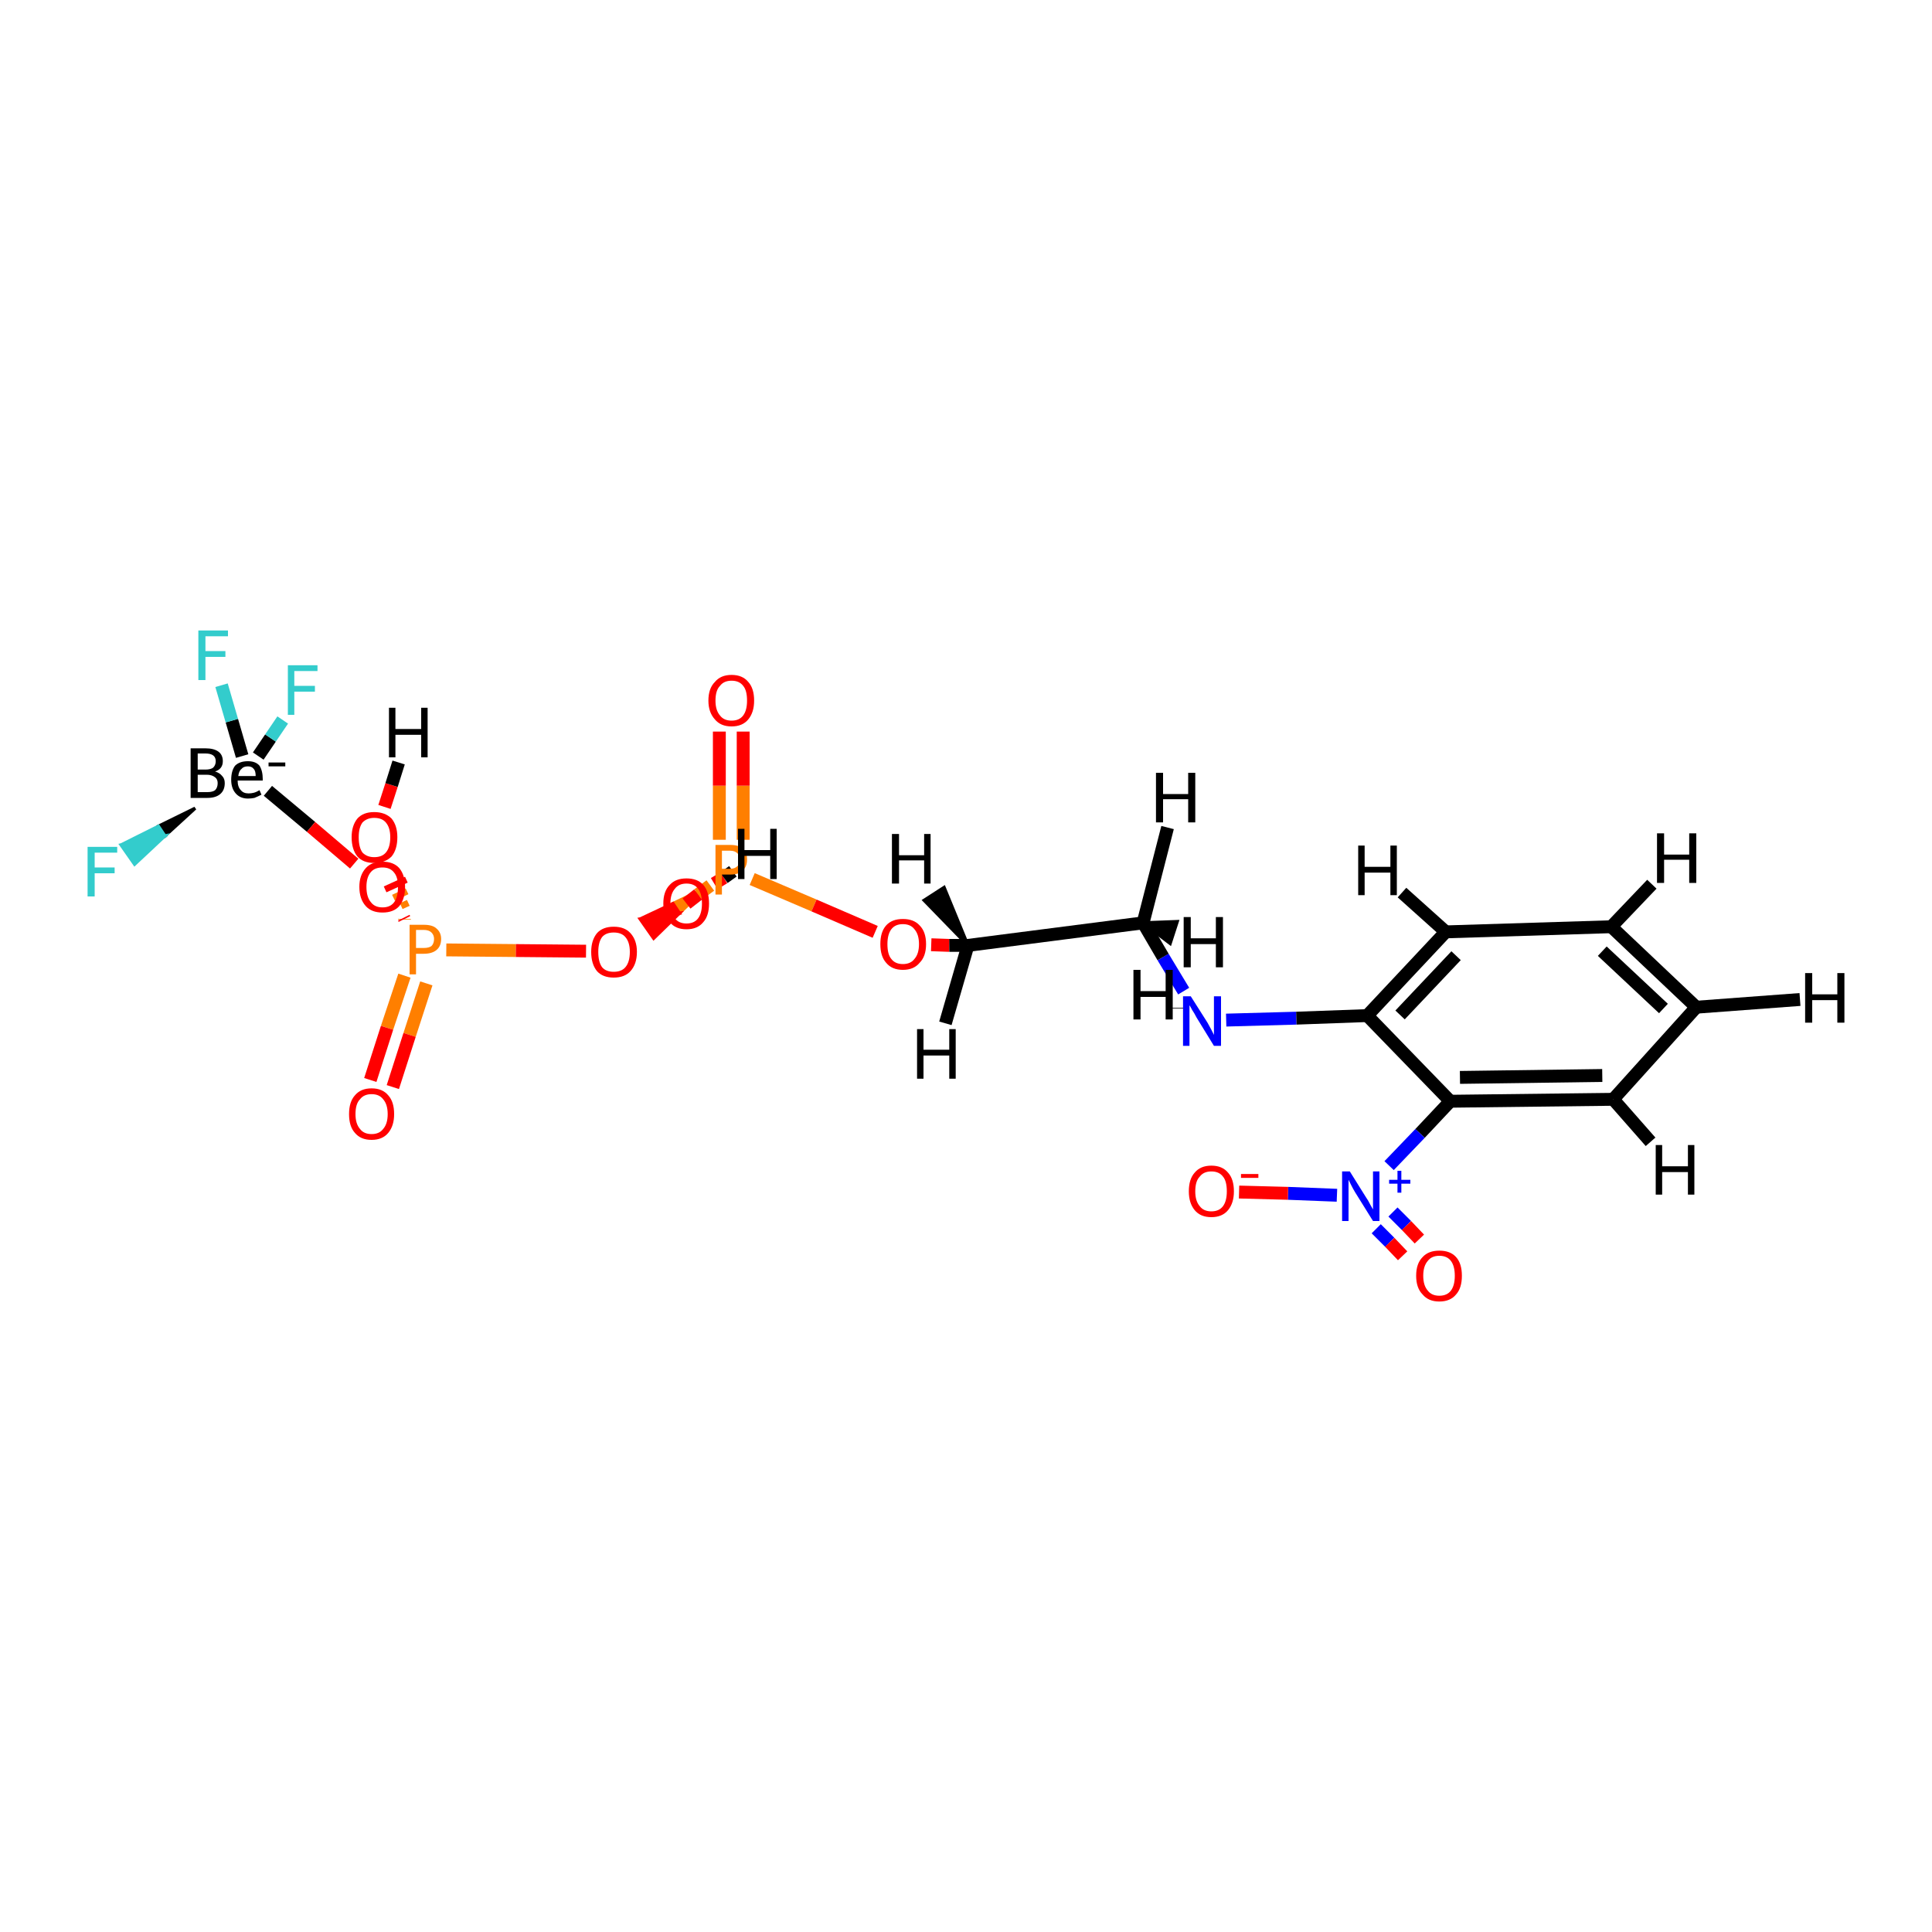 <?xml version='1.0' encoding='iso-8859-1'?>
<svg version='1.1' baseProfile='full'
              xmlns='http://www.w3.org/2000/svg'
                      xmlns:rdkit='http://www.rdkit.org/xml'
                      xmlns:xlink='http://www.w3.org/1999/xlink'
                  xml:space='preserve'
width='300px' height='300px' viewBox='0 0 300 300'>
<!-- END OF HEADER -->
<rect style='opacity:1.0;fill:#FFFFFF;stroke:none' width='300.0' height='300.0' x='0.0' y='0.0'> </rect>
<path class='bond-0 atom-0 atom-1' d='M 30.3,125.5 L 25.6,129.8 L 24.6,128.3 Z' style='fill:#000000;fill-rule:evenodd;fill-opacity:1;stroke:#000000;stroke-width:0.5px;stroke-linecap:butt;stroke-linejoin:miter;stroke-opacity:1;' />
<path class='bond-0 atom-0 atom-1' d='M 25.6,129.8 L 18.8,131.2 L 20.9,134.2 Z' style='fill:#33CCCC;fill-rule:evenodd;fill-opacity:1;stroke:#33CCCC;stroke-width:0.5px;stroke-linecap:butt;stroke-linejoin:miter;stroke-opacity:1;' />
<path class='bond-0 atom-0 atom-1' d='M 25.6,129.8 L 24.6,128.3 L 18.8,131.2 Z' style='fill:#33CCCC;fill-rule:evenodd;fill-opacity:1;stroke:#33CCCC;stroke-width:0.5px;stroke-linecap:butt;stroke-linejoin:miter;stroke-opacity:1;' />
<path class='bond-1 atom-0 atom-2' d='M 37.6,117.4 L 36.0,111.9' style='fill:none;fill-rule:evenodd;stroke:#000000;stroke-width:2.0px;stroke-linecap:butt;stroke-linejoin:miter;stroke-opacity:1' />
<path class='bond-1 atom-0 atom-2' d='M 36.0,111.9 L 34.4,106.4' style='fill:none;fill-rule:evenodd;stroke:#33CCCC;stroke-width:2.0px;stroke-linecap:butt;stroke-linejoin:miter;stroke-opacity:1' />
<path class='bond-2 atom-0 atom-3' d='M 40.1,117.4 L 42.0,114.6' style='fill:none;fill-rule:evenodd;stroke:#000000;stroke-width:2.0px;stroke-linecap:butt;stroke-linejoin:miter;stroke-opacity:1' />
<path class='bond-2 atom-0 atom-3' d='M 42.0,114.6 L 43.9,111.8' style='fill:none;fill-rule:evenodd;stroke:#33CCCC;stroke-width:2.0px;stroke-linecap:butt;stroke-linejoin:miter;stroke-opacity:1' />
<path class='bond-3 atom-0 atom-7' d='M 41.6,122.8 L 48.3,128.4' style='fill:none;fill-rule:evenodd;stroke:#000000;stroke-width:2.0px;stroke-linecap:butt;stroke-linejoin:miter;stroke-opacity:1' />
<path class='bond-3 atom-0 atom-7' d='M 48.3,128.4 L 55.0,134.1' style='fill:none;fill-rule:evenodd;stroke:#FF0000;stroke-width:2.0px;stroke-linecap:butt;stroke-linejoin:miter;stroke-opacity:1' />
<path class='bond-4 atom-4 atom-5' d='M 62.8,151.5 L 60.1,159.6' style='fill:none;fill-rule:evenodd;stroke:#FF7F00;stroke-width:2.0px;stroke-linecap:butt;stroke-linejoin:miter;stroke-opacity:1' />
<path class='bond-4 atom-4 atom-5' d='M 60.1,159.6 L 57.5,167.7' style='fill:none;fill-rule:evenodd;stroke:#FF0000;stroke-width:2.0px;stroke-linecap:butt;stroke-linejoin:miter;stroke-opacity:1' />
<path class='bond-4 atom-4 atom-5' d='M 66.2,152.7 L 63.6,160.7' style='fill:none;fill-rule:evenodd;stroke:#FF7F00;stroke-width:2.0px;stroke-linecap:butt;stroke-linejoin:miter;stroke-opacity:1' />
<path class='bond-4 atom-4 atom-5' d='M 63.6,160.7 L 61.0,168.8' style='fill:none;fill-rule:evenodd;stroke:#FF0000;stroke-width:2.0px;stroke-linecap:butt;stroke-linejoin:miter;stroke-opacity:1' />
<path class='bond-5 atom-4 atom-6' d='M 63.4,140.2 L 62.3,140.7' style='fill:none;fill-rule:evenodd;stroke:#FF7F00;stroke-width:1.0px;stroke-linecap:butt;stroke-linejoin:miter;stroke-opacity:1' />
<path class='bond-5 atom-4 atom-6' d='M 63.2,138.4 L 61.1,139.4' style='fill:none;fill-rule:evenodd;stroke:#FF7F00;stroke-width:1.0px;stroke-linecap:butt;stroke-linejoin:miter;stroke-opacity:1' />
<path class='bond-5 atom-4 atom-6' d='M 63.1,136.6 L 59.8,138.1' style='fill:none;fill-rule:evenodd;stroke:#FF0000;stroke-width:1.0px;stroke-linecap:butt;stroke-linejoin:miter;stroke-opacity:1' />
<path class='bond-6 atom-4 atom-7' d='M 62.8,142.8 L 62.8,142.7' style='fill:none;fill-rule:evenodd;stroke:#FF7F00;stroke-width:2.0px;stroke-linecap:butt;stroke-linejoin:miter;stroke-opacity:1' />
<path class='bond-6 atom-4 atom-7' d='M 62.8,142.7 L 62.7,142.5' style='fill:none;fill-rule:evenodd;stroke:#FF0000;stroke-width:2.0px;stroke-linecap:butt;stroke-linejoin:miter;stroke-opacity:1' />
<path class='bond-7 atom-4 atom-8' d='M 69.3,147.5 L 80.1,147.6' style='fill:none;fill-rule:evenodd;stroke:#FF7F00;stroke-width:2.0px;stroke-linecap:butt;stroke-linejoin:miter;stroke-opacity:1' />
<path class='bond-7 atom-4 atom-8' d='M 80.1,147.6 L 91.0,147.7' style='fill:none;fill-rule:evenodd;stroke:#FF0000;stroke-width:2.0px;stroke-linecap:butt;stroke-linejoin:miter;stroke-opacity:1' />
<path class='bond-8 atom-6 atom-25' d='M 59.7,125.3 L 60.8,121.9' style='fill:none;fill-rule:evenodd;stroke:#FF0000;stroke-width:2.0px;stroke-linecap:butt;stroke-linejoin:miter;stroke-opacity:1' />
<path class='bond-8 atom-6 atom-25' d='M 60.8,121.9 L 61.9,118.4' style='fill:none;fill-rule:evenodd;stroke:#000000;stroke-width:2.0px;stroke-linecap:butt;stroke-linejoin:miter;stroke-opacity:1' />
<path class='bond-9 atom-9 atom-8' d='M 109.5,137.9 L 105.5,141.8 L 104.5,140.3 Z' style='fill:#FF7F00;fill-rule:evenodd;fill-opacity:1;stroke:#FF7F00;stroke-width:0.5px;stroke-linecap:butt;stroke-linejoin:miter;stroke-opacity:1;' />
<path class='bond-9 atom-9 atom-8' d='M 105.5,141.8 L 99.4,142.7 L 101.5,145.7 Z' style='fill:#FF0000;fill-rule:evenodd;fill-opacity:1;stroke:#FF0000;stroke-width:0.5px;stroke-linecap:butt;stroke-linejoin:miter;stroke-opacity:1;' />
<path class='bond-9 atom-9 atom-8' d='M 105.5,141.8 L 104.5,140.3 L 99.4,142.7 Z' style='fill:#FF0000;fill-rule:evenodd;fill-opacity:1;stroke:#FF0000;stroke-width:0.5px;stroke-linecap:butt;stroke-linejoin:miter;stroke-opacity:1;' />
<path class='bond-10 atom-9 atom-10' d='M 110.3,137.5 L 108.4,138.9' style='fill:none;fill-rule:evenodd;stroke:#FF7F00;stroke-width:2.0px;stroke-linecap:butt;stroke-linejoin:miter;stroke-opacity:1' />
<path class='bond-10 atom-9 atom-10' d='M 108.4,138.9 L 106.6,140.3' style='fill:none;fill-rule:evenodd;stroke:#FF0000;stroke-width:2.0px;stroke-linecap:butt;stroke-linejoin:miter;stroke-opacity:1' />
<path class='bond-11 atom-9 atom-11' d='M 115.4,130.4 L 115.4,122.0' style='fill:none;fill-rule:evenodd;stroke:#FF7F00;stroke-width:2.0px;stroke-linecap:butt;stroke-linejoin:miter;stroke-opacity:1' />
<path class='bond-11 atom-9 atom-11' d='M 115.4,122.0 L 115.4,113.6' style='fill:none;fill-rule:evenodd;stroke:#FF0000;stroke-width:2.0px;stroke-linecap:butt;stroke-linejoin:miter;stroke-opacity:1' />
<path class='bond-11 atom-9 atom-11' d='M 111.7,130.4 L 111.7,122.0' style='fill:none;fill-rule:evenodd;stroke:#FF7F00;stroke-width:2.0px;stroke-linecap:butt;stroke-linejoin:miter;stroke-opacity:1' />
<path class='bond-11 atom-9 atom-11' d='M 111.7,122.0 L 111.7,113.6' style='fill:none;fill-rule:evenodd;stroke:#FF0000;stroke-width:2.0px;stroke-linecap:butt;stroke-linejoin:miter;stroke-opacity:1' />
<path class='bond-12 atom-9 atom-12' d='M 116.8,136.5 L 126.4,140.6' style='fill:none;fill-rule:evenodd;stroke:#FF7F00;stroke-width:2.0px;stroke-linecap:butt;stroke-linejoin:miter;stroke-opacity:1' />
<path class='bond-12 atom-9 atom-12' d='M 126.4,140.6 L 135.9,144.7' style='fill:none;fill-rule:evenodd;stroke:#FF0000;stroke-width:2.0px;stroke-linecap:butt;stroke-linejoin:miter;stroke-opacity:1' />
<path class='bond-13 atom-10 atom-26' d='M 110.9,137.2 L 112.4,136.3' style='fill:none;fill-rule:evenodd;stroke:#FF0000;stroke-width:2.0px;stroke-linecap:butt;stroke-linejoin:miter;stroke-opacity:1' />
<path class='bond-13 atom-10 atom-26' d='M 112.4,136.3 L 113.8,135.3' style='fill:none;fill-rule:evenodd;stroke:#000000;stroke-width:2.0px;stroke-linecap:butt;stroke-linejoin:miter;stroke-opacity:1' />
<path class='bond-14 atom-12 atom-15' d='M 144.6,146.7 L 147.4,146.8' style='fill:none;fill-rule:evenodd;stroke:#FF0000;stroke-width:2.0px;stroke-linecap:butt;stroke-linejoin:miter;stroke-opacity:1' />
<path class='bond-14 atom-12 atom-15' d='M 147.4,146.8 L 150.3,146.8' style='fill:none;fill-rule:evenodd;stroke:#000000;stroke-width:2.0px;stroke-linecap:butt;stroke-linejoin:miter;stroke-opacity:1' />
<path class='bond-15 atom-13 atom-14' d='M 183.8,153.9 L 180.6,148.6' style='fill:none;fill-rule:evenodd;stroke:#0000FF;stroke-width:2.0px;stroke-linecap:butt;stroke-linejoin:miter;stroke-opacity:1' />
<path class='bond-15 atom-13 atom-14' d='M 180.6,148.6 L 177.5,143.3' style='fill:none;fill-rule:evenodd;stroke:#000000;stroke-width:2.0px;stroke-linecap:butt;stroke-linejoin:miter;stroke-opacity:1' />
<path class='bond-16 atom-13 atom-16' d='M 190.4,158.4 L 201.3,158.1' style='fill:none;fill-rule:evenodd;stroke:#0000FF;stroke-width:2.0px;stroke-linecap:butt;stroke-linejoin:miter;stroke-opacity:1' />
<path class='bond-16 atom-13 atom-16' d='M 201.3,158.1 L 212.3,157.7' style='fill:none;fill-rule:evenodd;stroke:#000000;stroke-width:2.0px;stroke-linecap:butt;stroke-linejoin:miter;stroke-opacity:1' />
<path class='bond-17 atom-13 atom-27' d='M 182.9,156.6 L 182.9,156.6' style='fill:none;fill-rule:evenodd;stroke:#0000FF;stroke-width:2.0px;stroke-linecap:butt;stroke-linejoin:miter;stroke-opacity:1' />
<path class='bond-17 atom-13 atom-27' d='M 182.9,156.6 L 182.9,156.5' style='fill:none;fill-rule:evenodd;stroke:#000000;stroke-width:2.0px;stroke-linecap:butt;stroke-linejoin:miter;stroke-opacity:1' />
<path class='bond-18 atom-14 atom-15' d='M 177.5,143.3 L 150.3,146.8' style='fill:none;fill-rule:evenodd;stroke:#000000;stroke-width:2.0px;stroke-linecap:butt;stroke-linejoin:miter;stroke-opacity:1' />
<path class='bond-19 atom-14 atom-28' d='M 177.5,143.3 L 182.8,143.1 L 181.7,146.5 Z' style='fill:#000000;fill-rule:evenodd;fill-opacity:1;stroke:#000000;stroke-width:0.5px;stroke-linecap:butt;stroke-linejoin:miter;stroke-opacity:1;' />
<path class='bond-20 atom-14 atom-29' d='M 177.5,143.3 L 181.3,128.5' style='fill:none;fill-rule:evenodd;stroke:#000000;stroke-width:2.0px;stroke-linecap:butt;stroke-linejoin:miter;stroke-opacity:1' />
<path class='bond-21 atom-15 atom-30' d='M 150.3,146.8 L 143.5,139.8 L 146.6,137.8 Z' style='fill:#000000;fill-rule:evenodd;fill-opacity:1;stroke:#000000;stroke-width:0.5px;stroke-linecap:butt;stroke-linejoin:miter;stroke-opacity:1;' />
<path class='bond-22 atom-15 atom-31' d='M 150.3,146.8 L 146.8,158.9' style='fill:none;fill-rule:evenodd;stroke:#000000;stroke-width:2.0px;stroke-linecap:butt;stroke-linejoin:miter;stroke-opacity:1' />
<path class='bond-23 atom-16 atom-17' d='M 212.3,157.7 L 224.5,144.7' style='fill:none;fill-rule:evenodd;stroke:#000000;stroke-width:2.0px;stroke-linecap:butt;stroke-linejoin:miter;stroke-opacity:1' />
<path class='bond-23 atom-16 atom-17' d='M 217.4,157.6 L 226.1,148.4' style='fill:none;fill-rule:evenodd;stroke:#000000;stroke-width:2.0px;stroke-linecap:butt;stroke-linejoin:miter;stroke-opacity:1' />
<path class='bond-24 atom-16 atom-21' d='M 212.3,157.7 L 225.2,171.0' style='fill:none;fill-rule:evenodd;stroke:#000000;stroke-width:2.0px;stroke-linecap:butt;stroke-linejoin:miter;stroke-opacity:1' />
<path class='bond-25 atom-17 atom-18' d='M 224.5,144.7 L 250.2,143.9' style='fill:none;fill-rule:evenodd;stroke:#000000;stroke-width:2.0px;stroke-linecap:butt;stroke-linejoin:miter;stroke-opacity:1' />
<path class='bond-26 atom-17 atom-32' d='M 224.5,144.7 L 217.7,138.6' style='fill:none;fill-rule:evenodd;stroke:#000000;stroke-width:2.0px;stroke-linecap:butt;stroke-linejoin:miter;stroke-opacity:1' />
<path class='bond-27 atom-18 atom-19' d='M 250.2,143.9 L 263.4,156.4' style='fill:none;fill-rule:evenodd;stroke:#000000;stroke-width:2.0px;stroke-linecap:butt;stroke-linejoin:miter;stroke-opacity:1' />
<path class='bond-27 atom-18 atom-19' d='M 248.8,147.7 L 258.3,156.6' style='fill:none;fill-rule:evenodd;stroke:#000000;stroke-width:2.0px;stroke-linecap:butt;stroke-linejoin:miter;stroke-opacity:1' />
<path class='bond-28 atom-18 atom-33' d='M 250.2,143.9 L 256.5,137.3' style='fill:none;fill-rule:evenodd;stroke:#000000;stroke-width:2.0px;stroke-linecap:butt;stroke-linejoin:miter;stroke-opacity:1' />
<path class='bond-29 atom-19 atom-20' d='M 263.4,156.4 L 250.5,170.7' style='fill:none;fill-rule:evenodd;stroke:#000000;stroke-width:2.0px;stroke-linecap:butt;stroke-linejoin:miter;stroke-opacity:1' />
<path class='bond-30 atom-19 atom-34' d='M 263.4,156.4 L 279.5,155.2' style='fill:none;fill-rule:evenodd;stroke:#000000;stroke-width:2.0px;stroke-linecap:butt;stroke-linejoin:miter;stroke-opacity:1' />
<path class='bond-31 atom-20 atom-21' d='M 250.5,170.7 L 225.2,171.0' style='fill:none;fill-rule:evenodd;stroke:#000000;stroke-width:2.0px;stroke-linecap:butt;stroke-linejoin:miter;stroke-opacity:1' />
<path class='bond-31 atom-20 atom-21' d='M 248.8,167.0 L 226.7,167.3' style='fill:none;fill-rule:evenodd;stroke:#000000;stroke-width:2.0px;stroke-linecap:butt;stroke-linejoin:miter;stroke-opacity:1' />
<path class='bond-32 atom-20 atom-35' d='M 250.5,170.7 L 256.3,177.3' style='fill:none;fill-rule:evenodd;stroke:#000000;stroke-width:2.0px;stroke-linecap:butt;stroke-linejoin:miter;stroke-opacity:1' />
<path class='bond-33 atom-21 atom-22' d='M 225.2,171.0 L 220.5,176.0' style='fill:none;fill-rule:evenodd;stroke:#000000;stroke-width:2.0px;stroke-linecap:butt;stroke-linejoin:miter;stroke-opacity:1' />
<path class='bond-33 atom-21 atom-22' d='M 220.5,176.0 L 215.7,181.0' style='fill:none;fill-rule:evenodd;stroke:#0000FF;stroke-width:2.0px;stroke-linecap:butt;stroke-linejoin:miter;stroke-opacity:1' />
<path class='bond-34 atom-22 atom-23' d='M 213.7,190.8 L 215.8,192.9' style='fill:none;fill-rule:evenodd;stroke:#0000FF;stroke-width:2.0px;stroke-linecap:butt;stroke-linejoin:miter;stroke-opacity:1' />
<path class='bond-34 atom-22 atom-23' d='M 215.8,192.9 L 217.8,195.0' style='fill:none;fill-rule:evenodd;stroke:#FF0000;stroke-width:2.0px;stroke-linecap:butt;stroke-linejoin:miter;stroke-opacity:1' />
<path class='bond-34 atom-22 atom-23' d='M 216.3,188.2 L 218.4,190.3' style='fill:none;fill-rule:evenodd;stroke:#0000FF;stroke-width:2.0px;stroke-linecap:butt;stroke-linejoin:miter;stroke-opacity:1' />
<path class='bond-34 atom-22 atom-23' d='M 218.4,190.3 L 220.4,192.4' style='fill:none;fill-rule:evenodd;stroke:#FF0000;stroke-width:2.0px;stroke-linecap:butt;stroke-linejoin:miter;stroke-opacity:1' />
<path class='bond-35 atom-22 atom-24' d='M 207.6,185.6 L 200.0,185.3' style='fill:none;fill-rule:evenodd;stroke:#0000FF;stroke-width:2.0px;stroke-linecap:butt;stroke-linejoin:miter;stroke-opacity:1' />
<path class='bond-35 atom-22 atom-24' d='M 200.0,185.3 L 192.4,185.1' style='fill:none;fill-rule:evenodd;stroke:#FF0000;stroke-width:2.0px;stroke-linecap:butt;stroke-linejoin:miter;stroke-opacity:1' />
<path class='atom-0' d='M 33.4 119.8
Q 34.1 120.0, 34.5 120.5
Q 34.9 120.9, 34.9 121.6
Q 34.9 122.7, 34.2 123.3
Q 33.5 123.9, 32.2 123.9
L 29.6 123.9
L 29.6 116.2
L 31.9 116.2
Q 33.2 116.2, 33.9 116.7
Q 34.6 117.2, 34.6 118.2
Q 34.6 119.4, 33.4 119.8
M 30.7 117.0
L 30.7 119.5
L 31.9 119.5
Q 32.7 119.5, 33.1 119.2
Q 33.5 118.8, 33.5 118.2
Q 33.5 117.0, 31.9 117.0
L 30.7 117.0
M 32.2 123.0
Q 33.0 123.0, 33.4 122.7
Q 33.8 122.3, 33.8 121.6
Q 33.8 121.0, 33.4 120.7
Q 32.9 120.3, 32.1 120.3
L 30.7 120.3
L 30.7 123.0
L 32.2 123.0
' fill='#000000'/>
<path class='atom-0' d='M 35.9 121.1
Q 35.9 119.7, 36.5 118.9
Q 37.2 118.2, 38.5 118.2
Q 39.7 118.2, 40.3 118.9
Q 40.8 119.7, 40.8 121.0
L 40.8 121.2
L 36.9 121.2
Q 36.9 122.2, 37.4 122.7
Q 37.8 123.2, 38.6 123.2
Q 39.0 123.2, 39.4 123.1
Q 39.8 123.0, 40.3 122.7
L 40.6 123.4
Q 40.0 123.7, 39.5 123.9
Q 39.0 124.0, 38.5 124.0
Q 37.3 124.0, 36.6 123.2
Q 35.9 122.4, 35.9 121.1
M 38.5 119.0
Q 37.8 119.0, 37.5 119.4
Q 37.1 119.7, 37.0 120.5
L 39.7 120.5
Q 39.7 119.7, 39.4 119.4
Q 39.1 119.0, 38.5 119.0
' fill='#000000'/>
<path class='atom-0' d='M 41.7 118.4
L 44.3 118.4
L 44.3 119.0
L 41.7 119.0
L 41.7 118.4
' fill='#000000'/>
<path class='atom-1' d='M 13.6 131.5
L 18.2 131.5
L 18.2 132.4
L 14.7 132.4
L 14.7 134.7
L 17.8 134.7
L 17.8 135.6
L 14.7 135.6
L 14.7 139.2
L 13.6 139.2
L 13.6 131.5
' fill='#33CCCC'/>
<path class='atom-2' d='M 30.8 97.9
L 35.4 97.9
L 35.4 98.8
L 31.9 98.8
L 31.9 101.1
L 35.0 101.1
L 35.0 102.0
L 31.9 102.0
L 31.9 105.6
L 30.8 105.6
L 30.8 97.9
' fill='#33CCCC'/>
<path class='atom-3' d='M 44.7 103.3
L 49.3 103.3
L 49.3 104.2
L 45.7 104.2
L 45.7 106.5
L 48.9 106.5
L 48.9 107.4
L 45.7 107.4
L 45.7 111.0
L 44.7 111.0
L 44.7 103.3
' fill='#33CCCC'/>
<path class='atom-4' d='M 65.8 143.6
Q 67.2 143.6, 67.8 144.2
Q 68.5 144.8, 68.5 145.8
Q 68.5 146.9, 67.8 147.5
Q 67.1 148.1, 65.8 148.1
L 64.6 148.1
L 64.6 151.3
L 63.6 151.3
L 63.6 143.6
L 65.8 143.6
M 65.8 147.2
Q 66.6 147.2, 67.0 146.9
Q 67.4 146.5, 67.4 145.8
Q 67.4 145.2, 67.0 144.8
Q 66.6 144.4, 65.8 144.4
L 64.6 144.4
L 64.6 147.2
L 65.8 147.2
' fill='#FF7F00'/>
<path class='atom-5' d='M 54.2 173.0
Q 54.2 171.1, 55.1 170.1
Q 56.0 169.0, 57.7 169.0
Q 59.4 169.0, 60.3 170.1
Q 61.2 171.1, 61.2 173.0
Q 61.2 174.8, 60.3 175.9
Q 59.4 177.0, 57.7 177.0
Q 56.0 177.0, 55.1 175.9
Q 54.2 174.9, 54.2 173.0
M 57.7 176.1
Q 58.9 176.1, 59.5 175.3
Q 60.2 174.5, 60.2 173.0
Q 60.2 171.5, 59.5 170.7
Q 58.9 169.9, 57.7 169.9
Q 56.5 169.9, 55.9 170.7
Q 55.2 171.4, 55.2 173.0
Q 55.2 174.5, 55.9 175.3
Q 56.5 176.1, 57.7 176.1
' fill='#FF0000'/>
<path class='atom-6' d='M 54.6 130.0
Q 54.6 128.2, 55.5 127.1
Q 56.4 126.1, 58.1 126.1
Q 59.8 126.1, 60.8 127.1
Q 61.7 128.2, 61.7 130.0
Q 61.7 131.9, 60.8 133.0
Q 59.8 134.0, 58.1 134.0
Q 56.4 134.0, 55.5 133.0
Q 54.6 131.9, 54.6 130.0
M 58.1 133.1
Q 59.3 133.1, 59.9 132.4
Q 60.6 131.6, 60.6 130.0
Q 60.6 128.5, 59.9 127.7
Q 59.3 127.0, 58.1 127.0
Q 57.0 127.0, 56.3 127.7
Q 55.7 128.5, 55.7 130.0
Q 55.7 131.6, 56.3 132.4
Q 57.0 133.1, 58.1 133.1
' fill='#FF0000'/>
<path class='atom-7' d='M 55.8 137.7
Q 55.8 135.9, 56.8 134.8
Q 57.7 133.8, 59.4 133.8
Q 61.1 133.8, 62.0 134.8
Q 62.9 135.9, 62.9 137.7
Q 62.9 139.6, 62.0 140.7
Q 61.1 141.7, 59.4 141.7
Q 57.7 141.7, 56.8 140.7
Q 55.8 139.6, 55.8 137.7
M 59.4 140.9
Q 60.6 140.9, 61.2 140.1
Q 61.8 139.3, 61.8 137.7
Q 61.8 136.2, 61.2 135.5
Q 60.6 134.7, 59.4 134.7
Q 58.2 134.7, 57.6 135.4
Q 56.9 136.2, 56.9 137.7
Q 56.9 139.3, 57.6 140.1
Q 58.2 140.9, 59.4 140.9
' fill='#FF0000'/>
<path class='atom-8' d='M 91.8 147.8
Q 91.8 146.0, 92.7 144.9
Q 93.6 143.9, 95.3 143.9
Q 97.0 143.9, 97.9 144.9
Q 98.9 146.0, 98.9 147.8
Q 98.9 149.7, 97.9 150.8
Q 97.0 151.8, 95.3 151.8
Q 93.6 151.8, 92.7 150.8
Q 91.8 149.7, 91.8 147.8
M 95.3 150.9
Q 96.5 150.9, 97.1 150.2
Q 97.8 149.4, 97.8 147.8
Q 97.8 146.3, 97.1 145.5
Q 96.5 144.8, 95.3 144.8
Q 94.1 144.8, 93.5 145.5
Q 92.9 146.3, 92.9 147.8
Q 92.9 149.4, 93.5 150.2
Q 94.1 150.9, 95.3 150.9
' fill='#FF0000'/>
<path class='atom-9' d='M 113.4 131.2
Q 114.7 131.2, 115.4 131.8
Q 116.0 132.4, 116.0 133.5
Q 116.0 134.6, 115.3 135.2
Q 114.7 135.8, 113.4 135.8
L 112.1 135.8
L 112.1 138.9
L 111.1 138.9
L 111.1 131.2
L 113.4 131.2
M 113.4 134.9
Q 114.1 134.9, 114.5 134.5
Q 114.9 134.2, 114.9 133.5
Q 114.9 132.8, 114.5 132.5
Q 114.1 132.1, 113.4 132.1
L 112.1 132.1
L 112.1 134.9
L 113.4 134.9
' fill='#FF7F00'/>
<path class='atom-10' d='M 103.0 140.3
Q 103.0 138.4, 104.0 137.4
Q 104.9 136.4, 106.6 136.4
Q 108.3 136.4, 109.2 137.4
Q 110.1 138.4, 110.1 140.3
Q 110.1 142.2, 109.2 143.2
Q 108.3 144.3, 106.6 144.3
Q 104.9 144.3, 104.0 143.2
Q 103.0 142.2, 103.0 140.3
M 106.6 143.4
Q 107.8 143.4, 108.4 142.6
Q 109.0 141.8, 109.0 140.3
Q 109.0 138.8, 108.4 138.0
Q 107.8 137.2, 106.6 137.2
Q 105.4 137.2, 104.8 138.0
Q 104.1 138.8, 104.1 140.3
Q 104.1 141.9, 104.8 142.6
Q 105.4 143.4, 106.6 143.4
' fill='#FF0000'/>
<path class='atom-11' d='M 110.0 108.8
Q 110.0 106.9, 111.0 105.9
Q 111.9 104.8, 113.6 104.8
Q 115.3 104.8, 116.2 105.9
Q 117.1 106.9, 117.1 108.8
Q 117.1 110.6, 116.2 111.7
Q 115.3 112.8, 113.6 112.8
Q 111.9 112.8, 111.0 111.7
Q 110.0 110.6, 110.0 108.8
M 113.6 111.9
Q 114.8 111.9, 115.4 111.1
Q 116.0 110.3, 116.0 108.8
Q 116.0 107.2, 115.4 106.5
Q 114.8 105.7, 113.6 105.7
Q 112.4 105.7, 111.8 106.5
Q 111.1 107.2, 111.1 108.8
Q 111.1 110.3, 111.8 111.1
Q 112.4 111.9, 113.6 111.9
' fill='#FF0000'/>
<path class='atom-12' d='M 136.7 146.6
Q 136.7 144.7, 137.6 143.7
Q 138.5 142.7, 140.2 142.7
Q 141.9 142.7, 142.8 143.7
Q 143.8 144.7, 143.8 146.6
Q 143.8 148.5, 142.8 149.5
Q 141.9 150.6, 140.2 150.6
Q 138.5 150.6, 137.6 149.5
Q 136.7 148.5, 136.7 146.6
M 140.2 149.7
Q 141.4 149.7, 142.0 148.9
Q 142.7 148.1, 142.7 146.6
Q 142.7 145.1, 142.0 144.3
Q 141.4 143.5, 140.2 143.5
Q 139.0 143.5, 138.4 144.3
Q 137.8 145.1, 137.8 146.6
Q 137.8 148.2, 138.4 148.9
Q 139.0 149.7, 140.2 149.7
' fill='#FF0000'/>
<path class='atom-13' d='M 184.9 154.7
L 187.5 158.8
Q 187.7 159.2, 188.1 159.9
Q 188.5 160.7, 188.5 160.7
L 188.5 154.7
L 189.6 154.7
L 189.6 162.4
L 188.5 162.4
L 185.8 158.0
Q 185.5 157.4, 185.1 156.8
Q 184.8 156.2, 184.7 156.1
L 184.7 162.4
L 183.7 162.4
L 183.7 154.7
L 184.9 154.7
' fill='#0000FF'/>
<path class='atom-22' d='M 209.6 181.9
L 212.1 185.9
Q 212.4 186.3, 212.8 187.1
Q 213.2 187.8, 213.2 187.8
L 213.2 181.9
L 214.2 181.9
L 214.2 189.6
L 213.2 189.6
L 210.4 185.1
Q 210.1 184.6, 209.8 184.0
Q 209.5 183.4, 209.4 183.2
L 209.4 189.6
L 208.4 189.6
L 208.4 181.9
L 209.6 181.9
' fill='#0000FF'/>
<path class='atom-22' d='M 215.7 183.2
L 217.0 183.2
L 217.0 181.8
L 217.6 181.8
L 217.6 183.2
L 219.0 183.2
L 219.0 183.8
L 217.6 183.8
L 217.6 185.2
L 217.0 185.2
L 217.0 183.8
L 215.7 183.8
L 215.7 183.2
' fill='#0000FF'/>
<path class='atom-23' d='M 219.9 198.1
Q 219.9 196.2, 220.9 195.2
Q 221.8 194.2, 223.5 194.2
Q 225.2 194.2, 226.1 195.2
Q 227.0 196.2, 227.0 198.1
Q 227.0 200.0, 226.1 201.0
Q 225.2 202.1, 223.5 202.1
Q 221.8 202.1, 220.9 201.0
Q 219.9 200.0, 219.9 198.1
M 223.5 201.2
Q 224.7 201.2, 225.3 200.4
Q 225.9 199.6, 225.9 198.1
Q 225.9 196.6, 225.3 195.8
Q 224.7 195.0, 223.5 195.0
Q 222.3 195.0, 221.7 195.8
Q 221.0 196.6, 221.0 198.1
Q 221.0 199.6, 221.7 200.4
Q 222.3 201.2, 223.5 201.2
' fill='#FF0000'/>
<path class='atom-24' d='M 184.6 185.0
Q 184.6 183.1, 185.5 182.1
Q 186.4 181.0, 188.1 181.0
Q 189.8 181.0, 190.7 182.1
Q 191.6 183.1, 191.6 185.0
Q 191.6 186.8, 190.7 187.9
Q 189.8 189.0, 188.1 189.0
Q 186.4 189.0, 185.5 187.9
Q 184.6 186.8, 184.6 185.0
M 188.1 188.1
Q 189.3 188.1, 189.9 187.3
Q 190.5 186.5, 190.5 185.0
Q 190.5 183.4, 189.9 182.7
Q 189.3 181.9, 188.1 181.9
Q 186.9 181.9, 186.3 182.7
Q 185.6 183.4, 185.6 185.0
Q 185.6 186.5, 186.3 187.3
Q 186.9 188.1, 188.1 188.1
' fill='#FF0000'/>
<path class='atom-24' d='M 192.7 182.3
L 195.4 182.3
L 195.4 182.9
L 192.7 182.9
L 192.7 182.3
' fill='#FF0000'/>
<path class='atom-25' d='M 60.4 109.9
L 61.4 109.9
L 61.4 113.2
L 65.4 113.2
L 65.4 109.9
L 66.4 109.9
L 66.4 117.6
L 65.4 117.6
L 65.4 114.1
L 61.4 114.1
L 61.4 117.6
L 60.4 117.6
L 60.4 109.9
' fill='#000000'/>
<path class='atom-26' d='M 114.6 128.7
L 115.6 128.7
L 115.6 132.0
L 119.6 132.0
L 119.6 128.7
L 120.6 128.7
L 120.6 136.5
L 119.6 136.5
L 119.6 132.9
L 115.6 132.9
L 115.6 136.5
L 114.6 136.5
L 114.6 128.7
' fill='#000000'/>
<path class='atom-27' d='M 176.0 150.6
L 177.1 150.6
L 177.1 153.9
L 181.0 153.9
L 181.0 150.6
L 182.1 150.6
L 182.1 158.3
L 181.0 158.3
L 181.0 154.8
L 177.1 154.8
L 177.1 158.3
L 176.0 158.3
L 176.0 150.6
' fill='#000000'/>
<path class='atom-28' d='M 183.8 142.4
L 184.9 142.4
L 184.9 145.7
L 188.8 145.7
L 188.8 142.4
L 189.9 142.4
L 189.9 150.2
L 188.8 150.2
L 188.8 146.6
L 184.9 146.6
L 184.9 150.2
L 183.8 150.2
L 183.8 142.4
' fill='#000000'/>
<path class='atom-29' d='M 179.5 120.0
L 180.6 120.0
L 180.6 123.3
L 184.5 123.3
L 184.5 120.0
L 185.6 120.0
L 185.6 127.7
L 184.5 127.7
L 184.5 124.1
L 180.6 124.1
L 180.6 127.7
L 179.5 127.7
L 179.5 120.0
' fill='#000000'/>
<path class='atom-30' d='M 138.5 129.5
L 139.6 129.5
L 139.6 132.8
L 143.5 132.8
L 143.5 129.5
L 144.5 129.5
L 144.5 137.2
L 143.5 137.2
L 143.5 133.6
L 139.6 133.6
L 139.6 137.2
L 138.5 137.2
L 138.5 129.5
' fill='#000000'/>
<path class='atom-31' d='M 142.4 159.8
L 143.4 159.8
L 143.4 163.0
L 147.4 163.0
L 147.4 159.8
L 148.4 159.8
L 148.4 167.5
L 147.4 167.5
L 147.4 163.9
L 143.4 163.9
L 143.4 167.5
L 142.4 167.5
L 142.4 159.8
' fill='#000000'/>
<path class='atom-32' d='M 210.9 131.3
L 211.9 131.3
L 211.9 134.6
L 215.9 134.6
L 215.9 131.3
L 216.9 131.3
L 216.9 139.0
L 215.9 139.0
L 215.9 135.5
L 211.9 135.5
L 211.9 139.0
L 210.9 139.0
L 210.9 131.3
' fill='#000000'/>
<path class='atom-33' d='M 257.3 129.4
L 258.4 129.4
L 258.4 132.7
L 262.3 132.7
L 262.3 129.4
L 263.4 129.4
L 263.4 137.1
L 262.3 137.1
L 262.3 133.5
L 258.4 133.5
L 258.4 137.1
L 257.3 137.1
L 257.3 129.4
' fill='#000000'/>
<path class='atom-34' d='M 280.3 151.1
L 281.4 151.1
L 281.4 154.4
L 285.3 154.4
L 285.3 151.1
L 286.4 151.1
L 286.4 158.8
L 285.3 158.8
L 285.3 155.3
L 281.4 155.3
L 281.4 158.8
L 280.3 158.8
L 280.3 151.1
' fill='#000000'/>
<path class='atom-35' d='M 257.1 177.8
L 258.1 177.8
L 258.1 181.1
L 262.1 181.1
L 262.1 177.8
L 263.1 177.8
L 263.1 185.5
L 262.1 185.5
L 262.1 182.0
L 258.1 182.0
L 258.1 185.5
L 257.1 185.5
L 257.1 177.8
' fill='#000000'/>
</svg>
